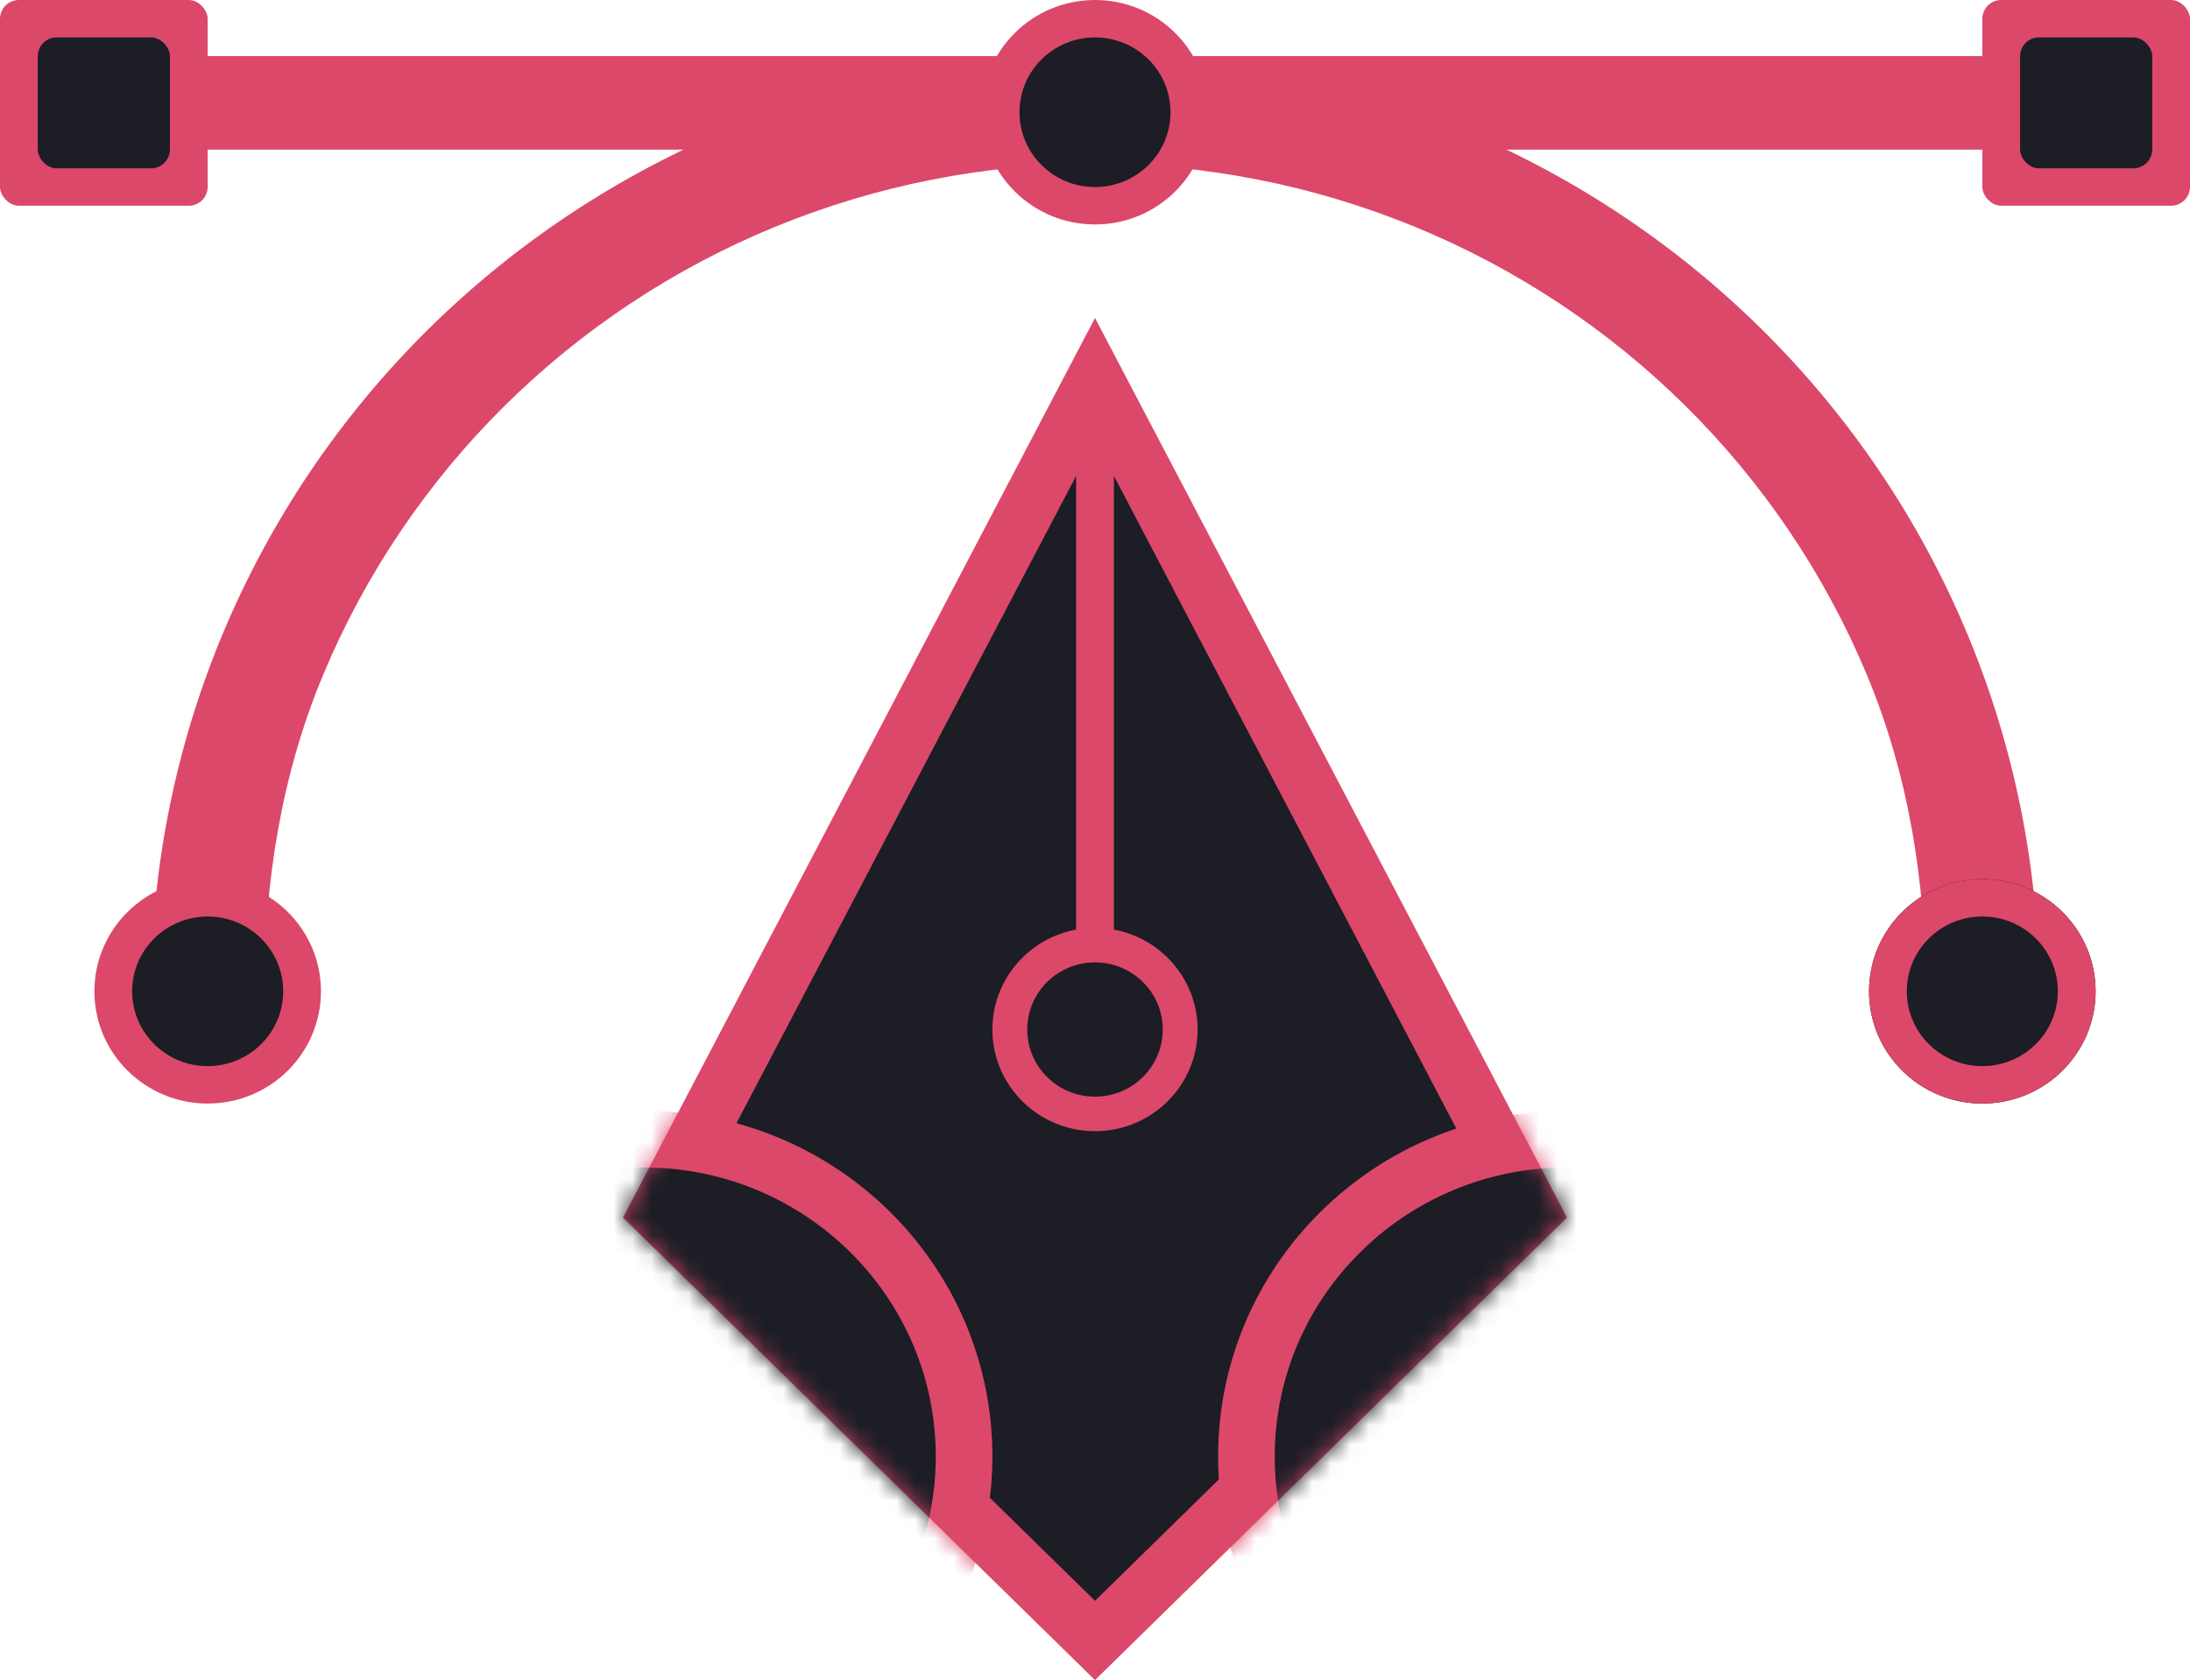 <svg width="116" height="89" viewBox="0 0 116 89" fill="none" xmlns="http://www.w3.org/2000/svg">
<rect x="5" y="2.972" width="106" height="4.954" fill="#DC486A"/>
<path d="M108 52.513C108 46.007 106.707 39.565 104.194 33.554C101.681 27.544 97.998 22.083 93.355 17.482C88.712 12.882 83.2 9.233 77.134 6.743C71.068 4.254 64.566 2.972 58 2.972C51.434 2.972 44.932 4.254 38.866 6.743C32.8 9.233 27.288 12.882 22.645 17.482C18.002 22.083 14.319 27.544 11.806 33.554C9.293 39.565 8 46.007 8 52.513H14C14 46.755 14.898 41.055 17.121 35.736C19.345 30.417 22.604 25.584 26.713 21.513C30.822 17.442 35.699 14.213 41.068 12.01C46.436 9.807 52.189 8.673 58 8.673C63.811 8.673 69.564 9.807 74.933 12.01C80.301 14.213 85.178 17.442 89.287 21.513C93.396 25.584 96.655 30.417 98.879 35.736C101.102 41.055 102 46.755 102 52.513H108Z" fill="#DC486A"/>
<ellipse cx="11" cy="52.513" rx="6" ry="5.945" fill="#DC486A"/>
<ellipse cx="105" cy="52.513" rx="6" ry="5.945" fill="black"/>
<ellipse cx="105" cy="52.513" rx="6" ry="5.945" fill="#DC486A"/>
<ellipse cx="58" cy="5.945" rx="6" ry="5.945" fill="#DC486A"/>
<ellipse cx="11" cy="52.513" rx="4" ry="3.963" fill="#1C1D25"/>
<ellipse cx="105" cy="52.513" rx="4" ry="3.963" fill="#1C1D25"/>
<ellipse cx="58" cy="5.945" rx="4" ry="3.963" fill="#1C1D25"/>
<rect width="11" height="10.899" rx="1" fill="#DC486A"/>
<rect x="2" y="1.982" width="7" height="6.936" rx="1" fill="#1C1D25"/>
<rect x="105" width="11" height="10.899" rx="1" fill="#DC486A"/>
<rect x="107" y="1.982" width="7" height="6.936" rx="1" fill="#1C1D25"/>
<path d="M34.846 64.208L58 20.073L81.154 64.208L58 86.9L34.846 64.208Z" fill="#1C1D25" stroke="#DC486A" stroke-width="3"/>
<mask id="mask0" mask-type="alpha" maskUnits="userSpaceOnUse" x="33" y="17" width="50" height="72">
<path d="M57.114 18.532C57.489 17.818 58.511 17.818 58.886 18.532L83 64.499L58 89L33 64.499L57.114 18.532Z" fill="white"/>
</mask>
<g mask="url(#mask0)">
<path d="M51.065 77.153C51.065 86.424 43.477 93.962 34.087 93.962C24.697 93.962 17.108 86.424 17.108 77.153C17.108 67.884 24.697 60.345 34.087 60.345C43.477 60.345 51.065 67.884 51.065 77.153Z" fill="#1C1D25" stroke="#DC486A" stroke-width="3"/>
<path d="M99.978 77.153C99.978 86.424 92.39 93.962 83 93.962C73.61 93.962 66.022 86.424 66.022 77.153C66.022 67.884 73.61 60.345 83 60.345C92.39 60.345 99.978 67.884 99.978 77.153Z" fill="#1C1D25" stroke="#DC486A" stroke-width="3"/>
<path d="M63.435 54.537C63.435 57.511 61.002 59.922 58 59.922C54.999 59.922 52.565 57.511 52.565 54.537C52.565 51.563 54.999 49.153 58 49.153C61.002 49.153 63.435 51.563 63.435 54.537ZM54.411 54.537C54.411 56.501 56.018 58.093 58 58.093C59.982 58.093 61.589 56.501 61.589 54.537C61.589 52.573 59.982 50.981 58 50.981C56.018 50.981 54.411 52.573 54.411 54.537Z" fill="#DC486A"/>
</g>
<rect x="57" y="22.788" width="2" height="27.742" fill="#DC486A"/>
</svg>
